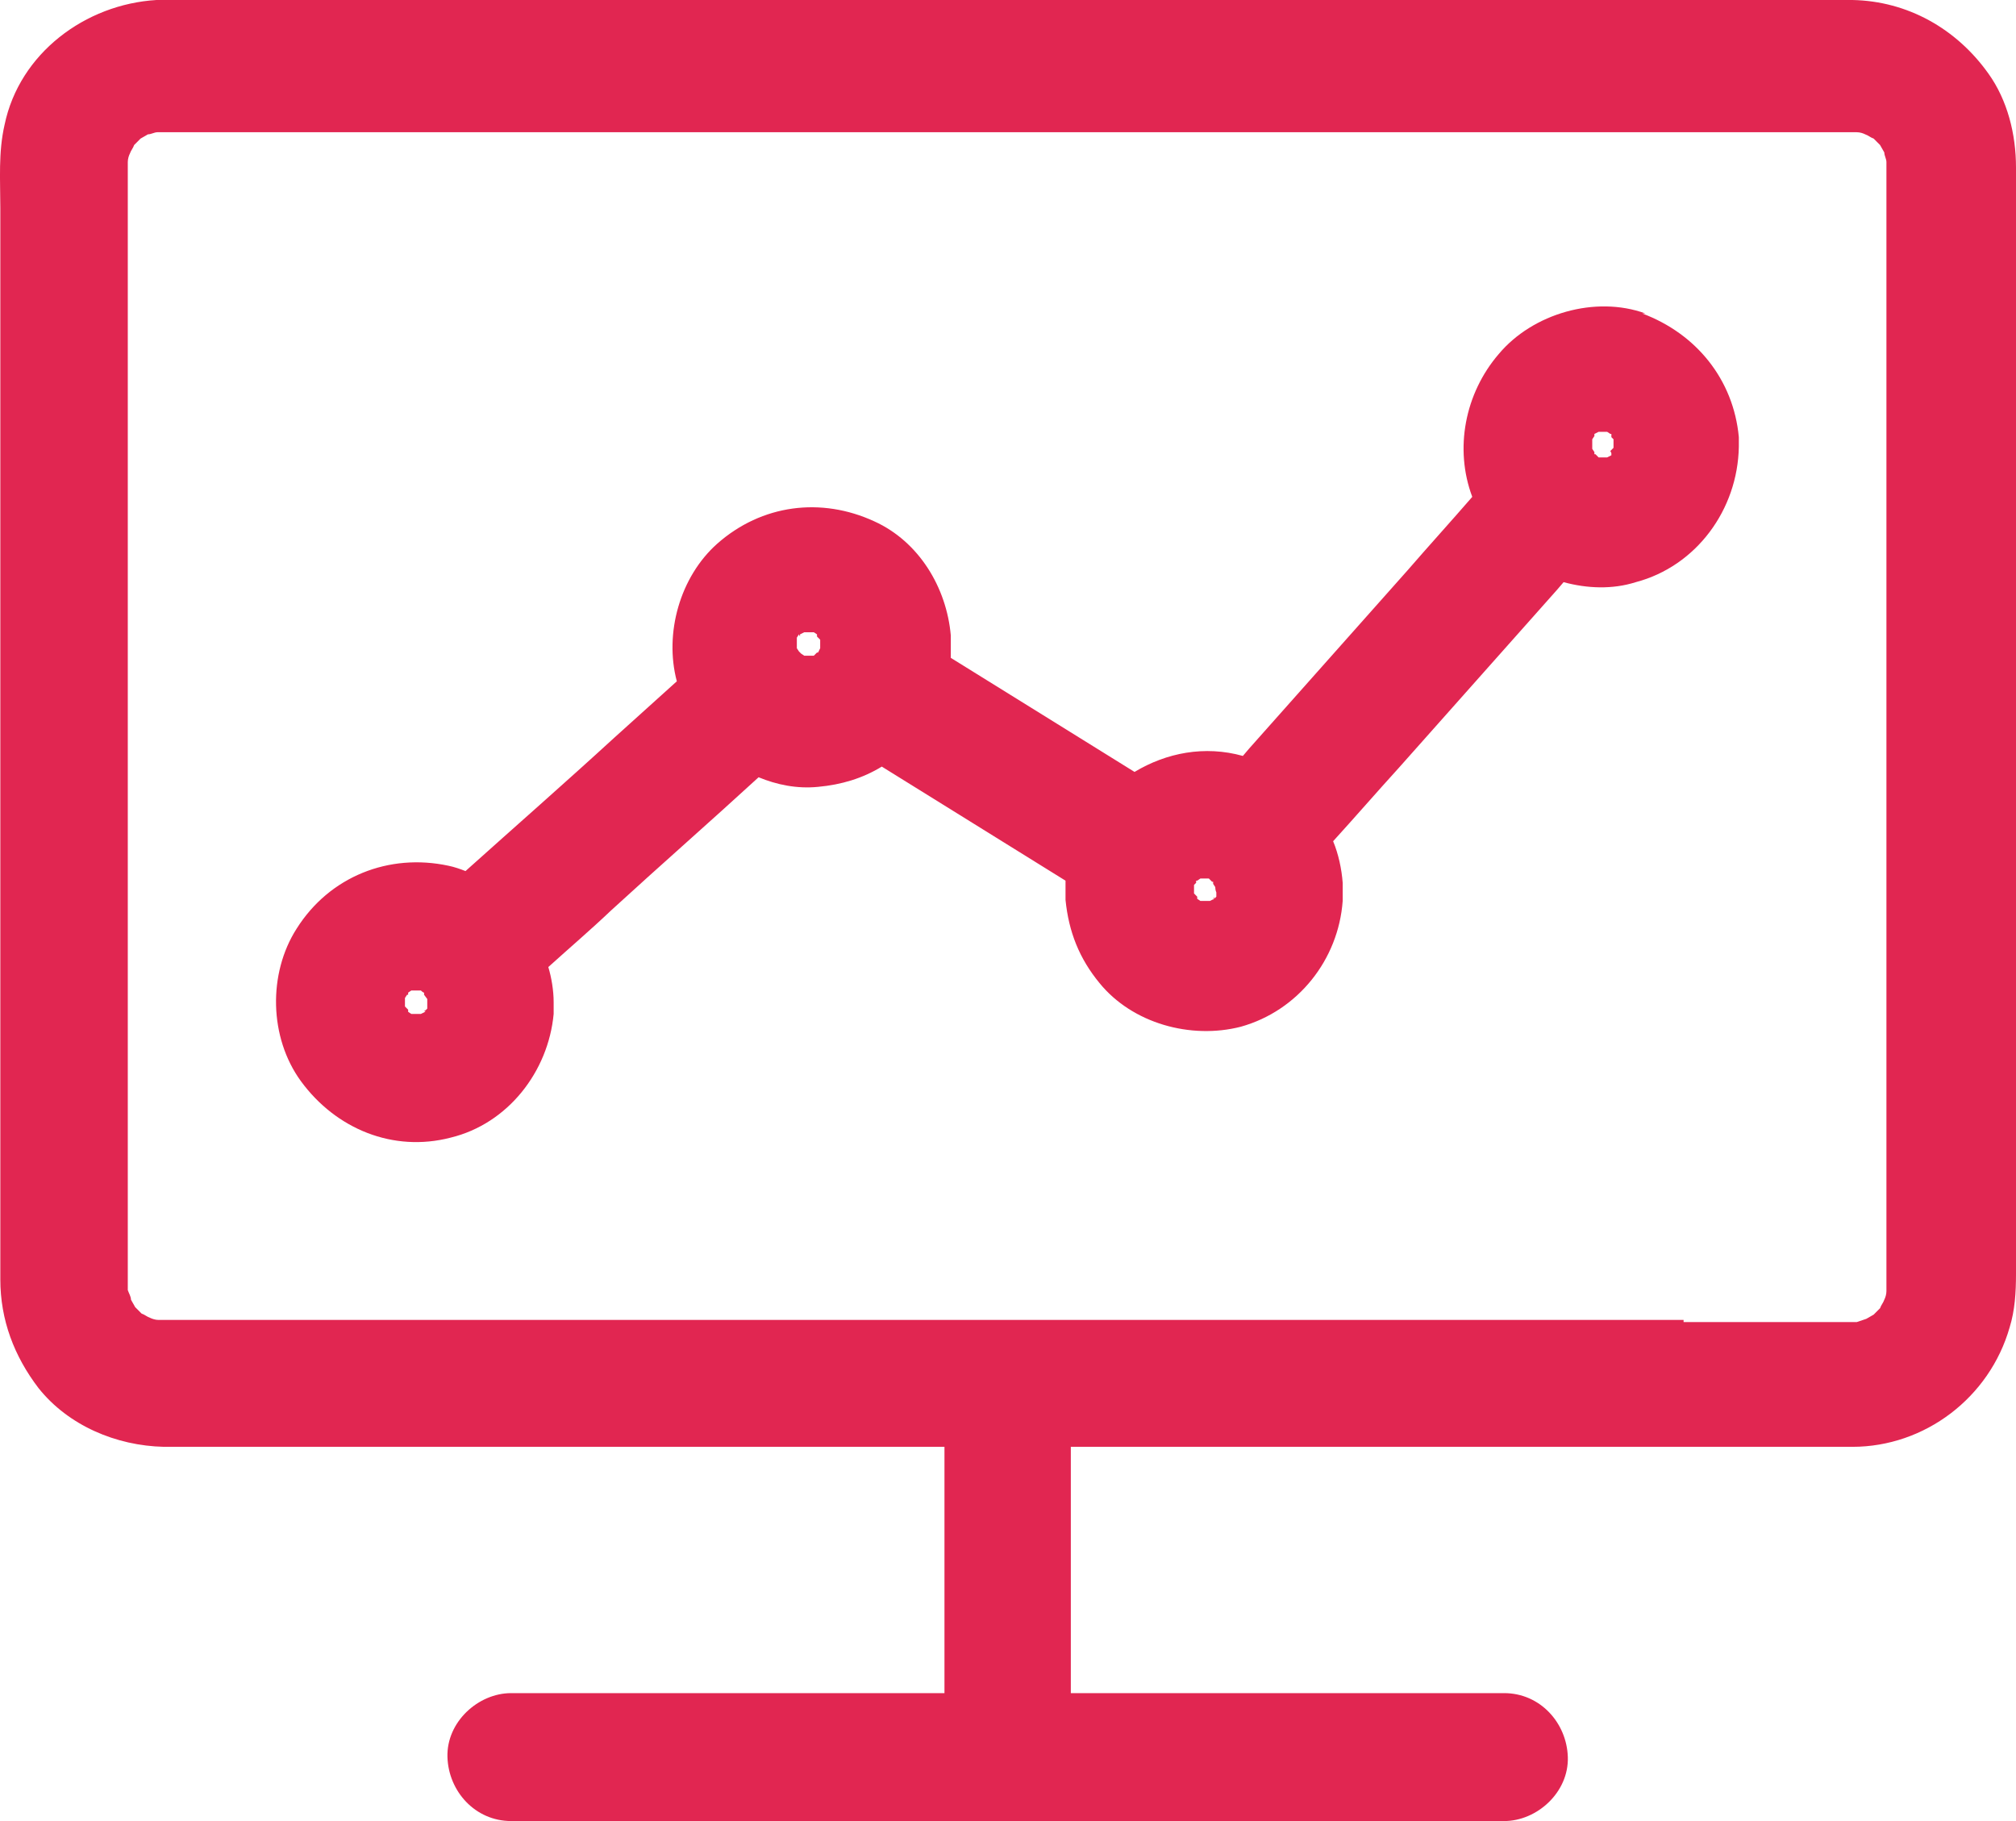 <svg width="62" height="56" viewBox="0 0 62 56" fill="none" xmlns="http://www.w3.org/2000/svg">
    <path d="M61.151 2.262C60.171 0.885 58.669 0.033 56.97 0C56.513 0 56.056 0 55.599 0H5.269C5.269 0 4.975 0 4.812 0C2.623 0.131 0.598 1.639 0.141 3.836C-0.055 4.689 0.01 5.541 0.01 6.393V39.344C0.01 40.59 0.435 41.705 1.186 42.688C2.101 43.836 3.57 44.459 5.04 44.492H29.046V52.066H19.476C18.235 52.066 16.994 52.066 15.785 52.066H15.72C14.708 52.066 13.728 52.951 13.761 54.033C13.793 55.082 14.61 56 15.72 56H42.502C43.743 56 44.984 56 46.192 56H46.258C47.27 56 48.25 55.115 48.217 54.033C48.185 52.984 47.368 52.066 46.258 52.066H32.932V44.492H56.97C59.191 44.492 61.184 42.984 61.804 40.82C61.967 40.295 62 39.738 62 39.18V5.148C62 4.131 61.739 3.082 61.151 2.262ZM51.777 40.59H31.234C31.234 40.59 31.103 40.59 31.005 40.59H5.073C5.073 40.59 4.942 40.59 4.877 40.59C4.779 40.59 4.681 40.557 4.616 40.525C4.518 40.492 4.452 40.426 4.354 40.394C4.322 40.361 4.289 40.328 4.256 40.295C4.256 40.295 4.191 40.23 4.158 40.197C4.126 40.131 4.06 40.033 4.028 39.967C4.028 39.869 3.962 39.77 3.93 39.672C3.93 39.344 3.93 39.016 3.93 38.721V9.246C3.93 7.869 3.93 6.525 3.93 5.148C3.93 5.082 3.93 5.049 3.93 4.984C3.93 4.885 3.962 4.787 3.995 4.721C4.028 4.623 4.093 4.557 4.126 4.459C4.158 4.426 4.191 4.393 4.224 4.361C4.224 4.361 4.289 4.295 4.322 4.262C4.387 4.23 4.485 4.164 4.55 4.131C4.648 4.131 4.746 4.066 4.844 4.066C5.334 4.066 5.824 4.066 6.281 4.066H56.905C56.905 4.066 57.036 4.066 57.101 4.066C57.199 4.066 57.297 4.098 57.362 4.131C57.46 4.164 57.526 4.23 57.623 4.262C57.656 4.295 57.689 4.328 57.721 4.361C57.721 4.361 57.787 4.426 57.819 4.459C57.852 4.525 57.917 4.623 57.95 4.689C57.95 4.787 58.015 4.885 58.015 4.984C58.015 5.311 58.015 5.639 58.015 5.967V35.443C58.015 36.82 58.015 38.164 58.015 39.541C58.015 39.606 58.015 39.639 58.015 39.705C58.015 39.803 57.983 39.902 57.95 39.967C57.917 40.066 57.852 40.131 57.819 40.23C57.787 40.262 57.754 40.295 57.721 40.328C57.721 40.328 57.656 40.393 57.623 40.426C57.558 40.459 57.46 40.525 57.395 40.557C57.297 40.59 57.199 40.623 57.101 40.656H51.777V40.59Z" fill="#E12651"/>
    <path d="M50.602 9.639C49.066 9.082 47.139 9.639 46.094 10.885C45.049 12.098 44.723 13.803 45.278 15.279C44.625 16.033 43.939 16.787 43.286 17.541C41.653 19.377 40.052 21.18 38.419 23.016L38.223 23.246C37.047 22.918 35.872 23.148 34.892 23.738C32.998 22.557 31.136 21.41 29.241 20.23C29.241 20.098 29.241 20 29.241 19.869C29.241 19.77 29.241 19.639 29.241 19.541C29.111 18.066 28.262 16.656 26.89 16.033C25.257 15.279 23.428 15.508 22.056 16.721C20.913 17.738 20.423 19.475 20.815 20.951C20.162 21.541 19.541 22.098 18.888 22.689C17.386 24.066 15.851 25.41 14.316 26.787C14.152 26.721 13.957 26.656 13.793 26.623C11.964 26.23 10.135 26.951 9.123 28.557C8.241 29.934 8.274 31.902 9.253 33.246C10.331 34.721 12.095 35.443 13.858 34.984C15.622 34.557 16.863 32.951 17.027 31.18C17.027 31.082 17.027 30.951 17.027 30.82C17.027 30.459 16.961 30.066 16.863 29.738C17.516 29.148 18.17 28.59 18.79 28C20.293 26.623 21.828 25.279 23.33 23.902C23.885 24.131 24.506 24.262 25.159 24.197C25.878 24.131 26.531 23.934 27.119 23.574C29.013 24.754 30.875 25.902 32.769 27.082C32.769 27.279 32.769 27.475 32.769 27.672C32.867 28.656 33.193 29.475 33.814 30.23C34.827 31.475 36.623 31.967 38.158 31.574C39.922 31.082 41.163 29.508 41.293 27.705C41.293 27.607 41.293 27.508 41.293 27.41C41.293 27.41 41.293 27.246 41.293 27.148C41.261 26.721 41.163 26.262 40.999 25.869C41.685 25.115 42.338 24.361 43.024 23.607L47.891 18.131L48.087 17.902C48.805 18.098 49.589 18.131 50.308 17.902C52.169 17.41 53.443 15.672 53.476 13.738C53.476 13.639 53.476 13.541 53.476 13.443C53.312 11.672 52.169 10.262 50.504 9.639H50.602ZM13.075 31.049V31.115L12.944 31.18H12.879C12.879 31.18 12.781 31.18 12.748 31.18H12.65L12.552 31.115V31.049L12.454 30.951V30.885C12.454 30.885 12.454 30.787 12.454 30.754V30.689L12.519 30.59H12.552V30.525L12.65 30.459H12.748C12.748 30.459 12.813 30.459 12.846 30.459H12.944C12.944 30.459 13.009 30.525 13.042 30.525V30.59L13.14 30.721V31.016L13.042 31.115L13.075 31.049ZM37.341 27.574V27.639L37.211 27.705H37.145C37.145 27.705 37.047 27.705 37.015 27.705H36.917L36.819 27.639V27.574L36.721 27.475V27.41C36.721 27.41 36.721 27.311 36.721 27.279V27.213L36.786 27.148V27.082H36.819L36.917 27.016H36.982C36.982 27.016 37.047 27.016 37.08 27.016H37.178L37.276 27.115H37.309V27.18L37.374 27.279C37.374 27.279 37.374 27.377 37.407 27.443V27.574L37.309 27.672L37.341 27.574ZM24.604 19.574V19.508L24.734 19.443H24.8C24.8 19.443 24.898 19.443 24.93 19.443H25.028L25.126 19.508V19.574L25.224 19.672V19.803C25.224 19.803 25.224 19.902 25.224 19.934L25.159 20.066H25.126L25.028 20.164H24.963C24.963 20.164 24.865 20.164 24.832 20.164H24.734L24.636 20.098L24.571 20.033L24.506 19.934V19.836C24.506 19.836 24.506 19.77 24.506 19.705V19.607L24.571 19.508L24.604 19.574ZM49.556 13.934V14L49.426 14.066H49.36C49.36 14.066 49.262 14.066 49.23 14.066H49.164L49.066 13.967H49.034V13.902L48.968 13.803V13.738C48.968 13.738 48.968 13.639 48.968 13.607V13.508L49.034 13.41V13.344L49.164 13.279H49.23C49.23 13.279 49.328 13.279 49.36 13.279H49.426L49.524 13.344H49.556V13.443L49.622 13.508V13.771L49.524 13.869L49.556 13.934Z" fill="#E12651"/>
</svg>
